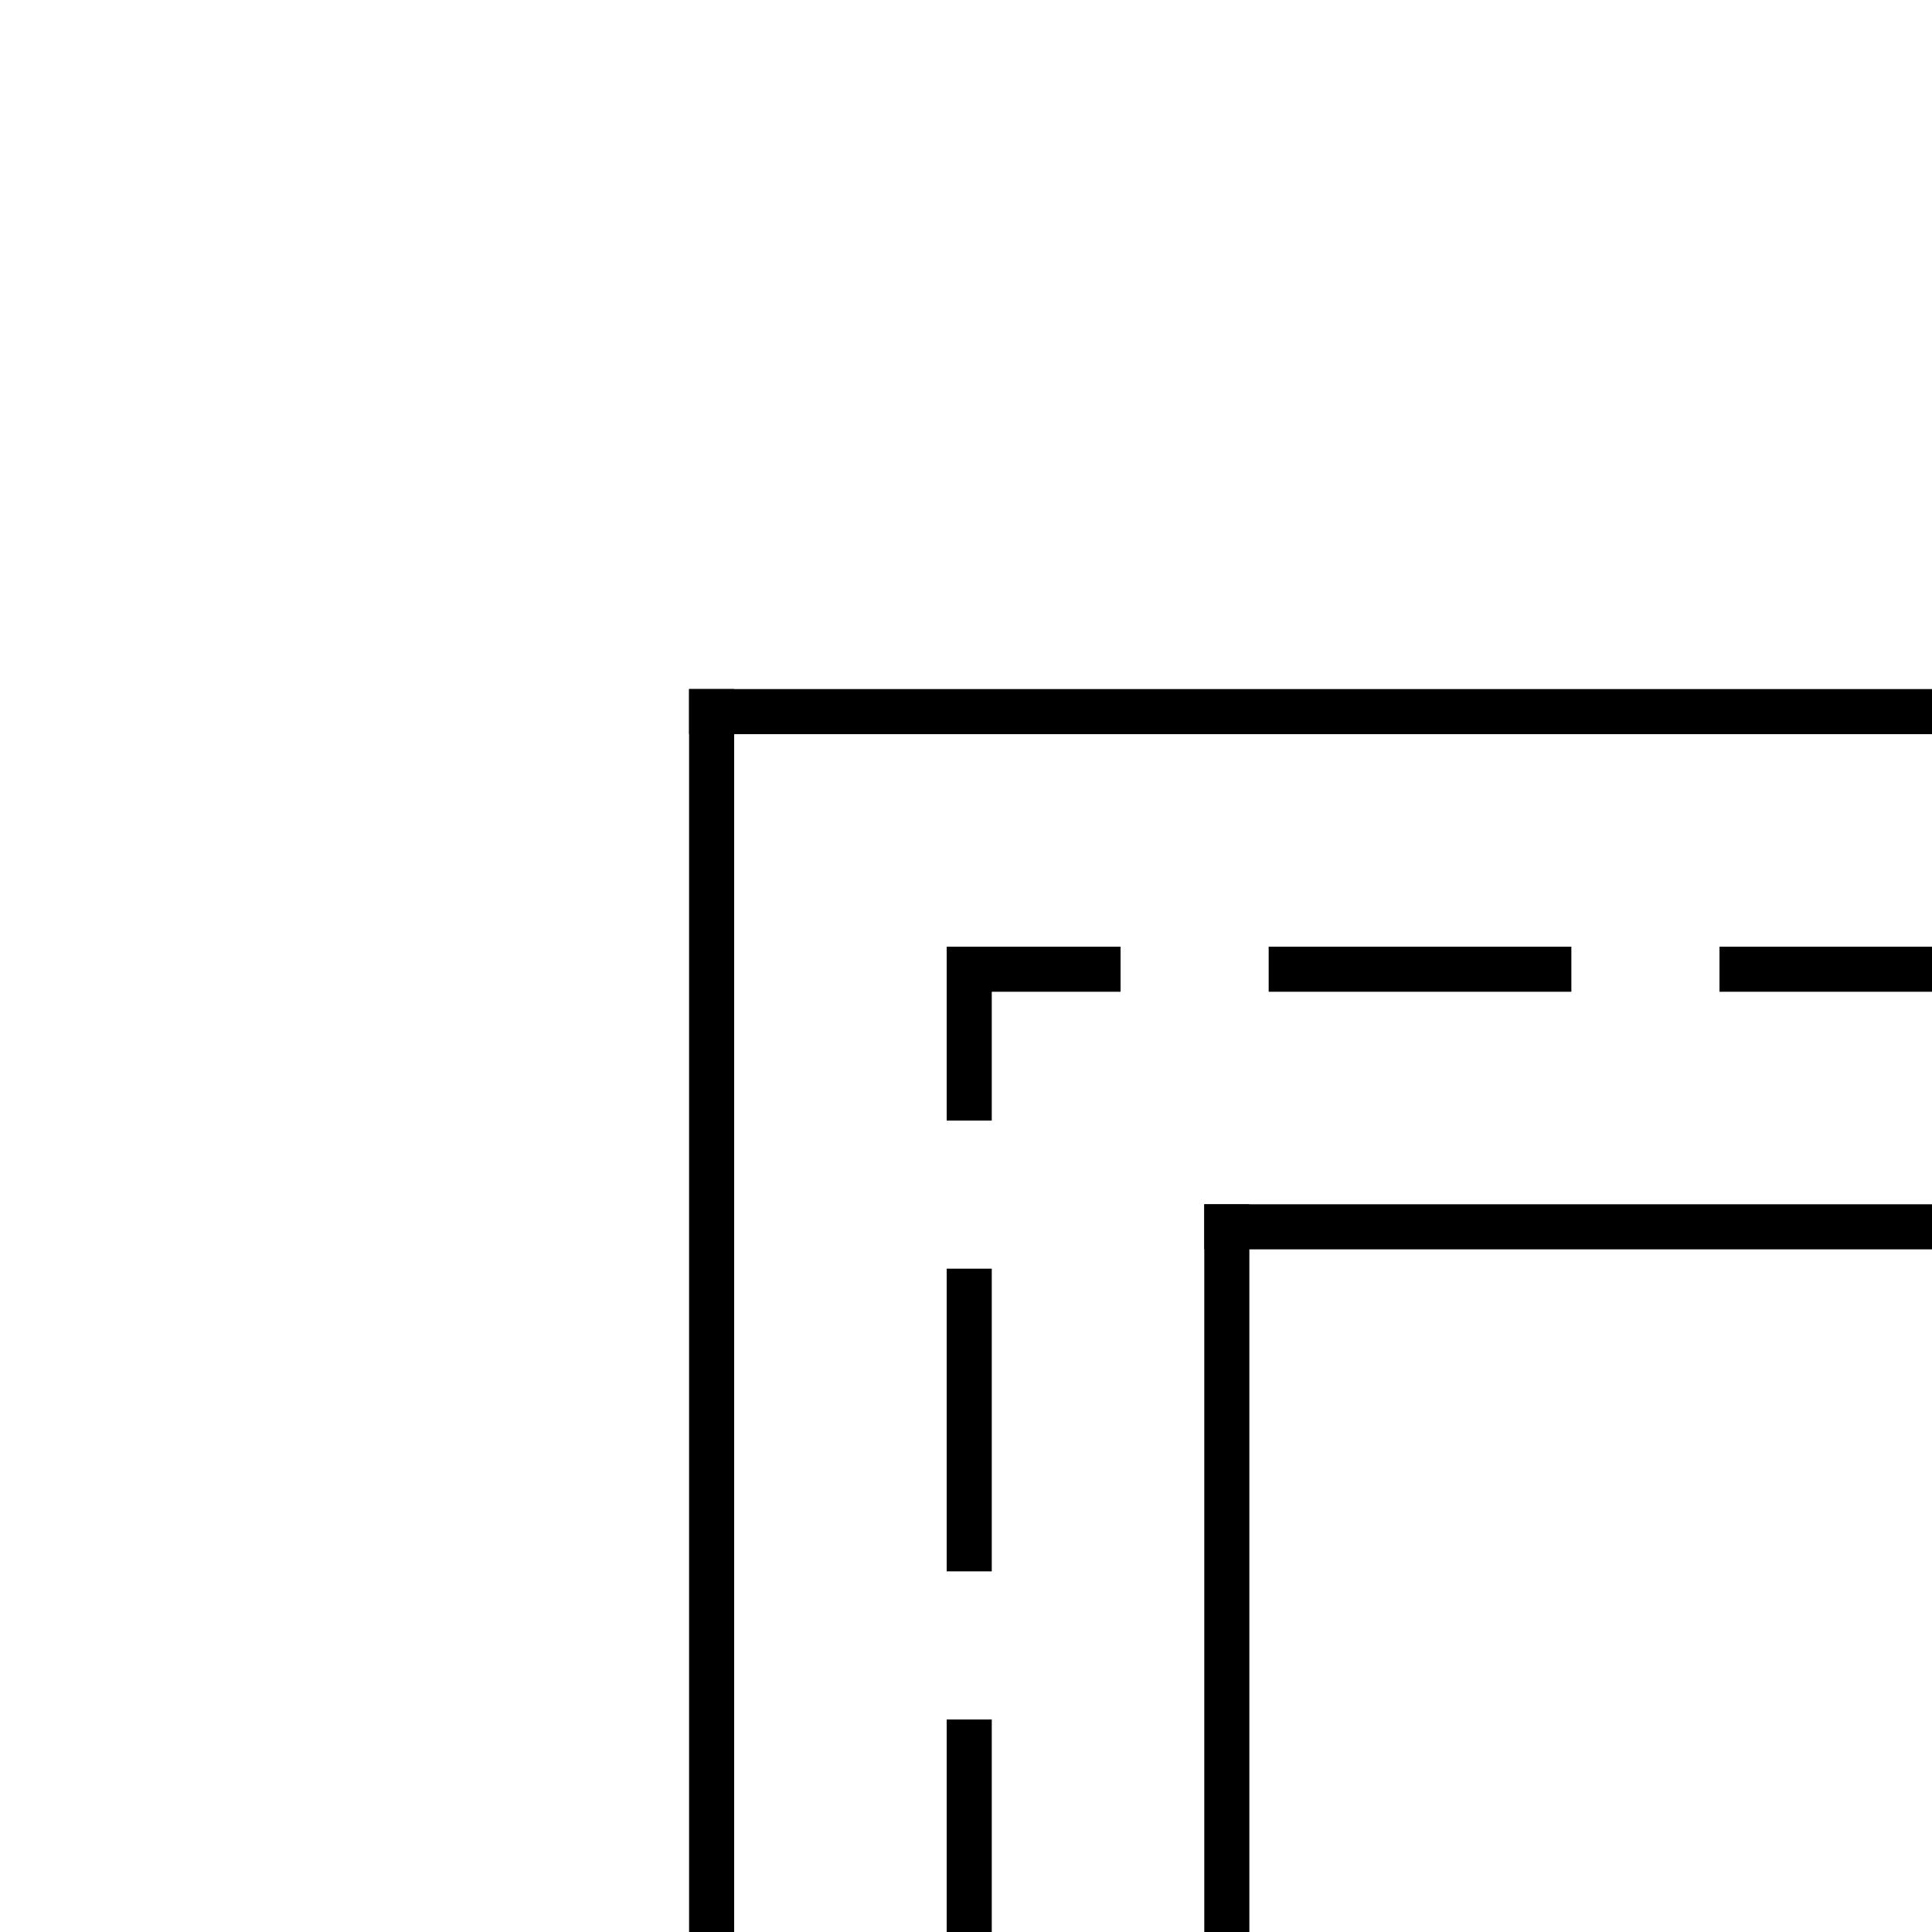 <?xml version="1.0" encoding="UTF-8"?>
<!DOCTYPE svg PUBLIC "-//W3C//DTD SVG 1.1//EN" "http://www.w3.org/Graphics/SVG/1.1/DTD/svg11.dtd">
<svg version="1.1" xmlns="http://www.w3.org/2000/svg" xmlns:xlink="http://www.w3.org/1999/xlink" x="0" y="0" width="300" height="300" viewBox="0, 0, 300, 300">
  <g id="Layer_1">
    <path d="M110.5,110.5 L110.5,300.5" fill-opacity="0" stroke="#000000" stroke-width="7" stroke-linecap="square" stroke-linejoin="round"/>
    <path d="M190.5,300.5 L190.5,190.5" fill-opacity="0" stroke="#000000" stroke-width="7" stroke-linecap="square" stroke-linejoin="round"/>
    <path d="M190.5,190.5 L300.5,190.5" fill-opacity="0" stroke="#000000" stroke-width="7" stroke-linecap="square" stroke-linejoin="round"/>
    <path d="M200.5,150.5 L240.5,150.5" fill-opacity="0" stroke="#000000" stroke-width="7" stroke-linecap="square" stroke-linejoin="round"/>
    <path d="M270.5,150.5 L300.5,150.5" fill-opacity="0" stroke="#000000" stroke-width="7" stroke-linecap="square" stroke-linejoin="round"/>
    <path d="M150.5,300.5 L150.5,270.5" fill-opacity="0" stroke="#000000" stroke-width="7" stroke-linecap="square" stroke-linejoin="round"/>
    <path d="M150.5,240.5 L150.5,200.5" fill-opacity="0" stroke="#000000" stroke-width="7" stroke-linecap="square" stroke-linejoin="round"/>
    <path d="M300.5,110.5 L110.5,110.5" fill-opacity="0" stroke="#000000" stroke-width="7" stroke-linecap="square" stroke-linejoin="round"/>
    <path d="M150.5,170.5 L150.5,150.5" fill-opacity="0" stroke="#000000" stroke-width="7" stroke-linecap="square" stroke-linejoin="round"/>
    <path d="M150.5,150.5 L170.5,150.5" fill-opacity="0" stroke="#000000" stroke-width="7" stroke-linecap="square" stroke-linejoin="round"/>
  </g>
</svg>
